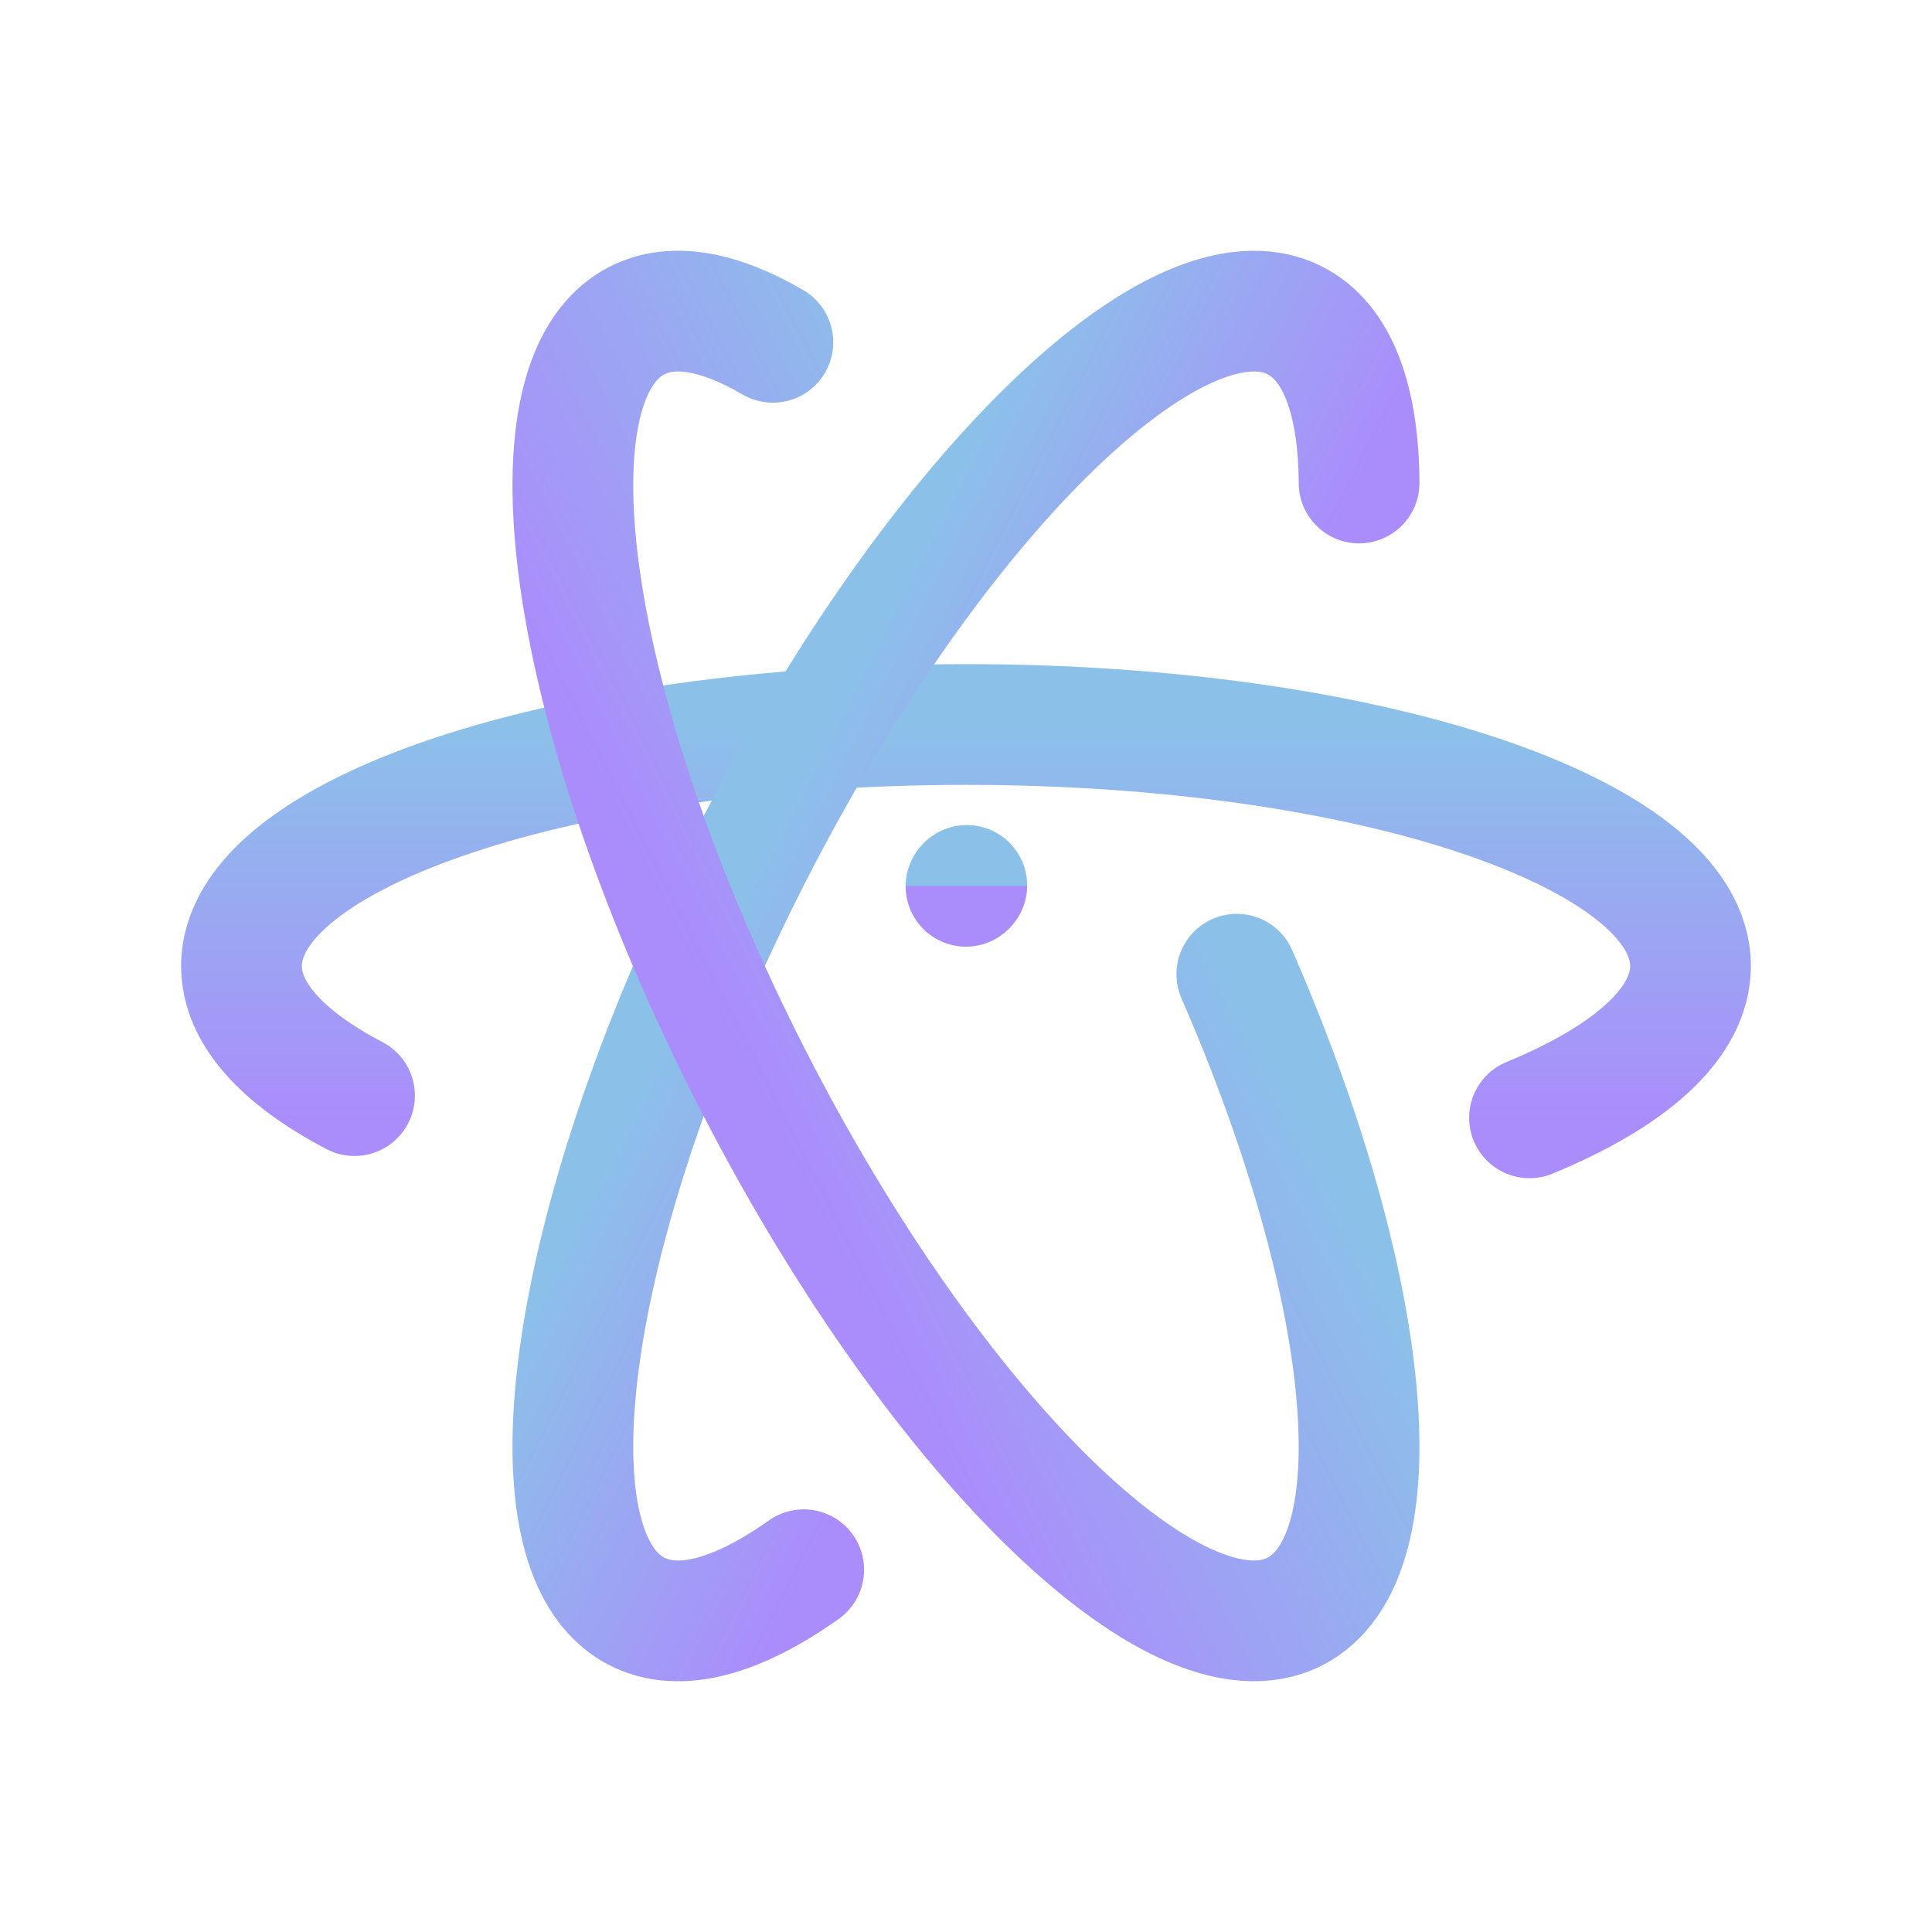 <svg width="24" height="24" viewBox="0 0 24 24" fill="none" xmlns="http://www.w3.org/2000/svg">
<path d="M4.404 13.61C3.515 13.145 3 12.592 3 12C3 10.343 7.029 9 12 9C16.971 9 21 10.343 21 12C21 12.714 20.251 13.37 19 13.886" stroke="url(#paint0_linear_179_5089)" stroke-width="1.5" stroke-linecap="round" stroke-linejoin="round"/>
<path d="M12 11.01L12.01 10.999" stroke="url(#paint1_linear_179_5089)" stroke-width="1.5" stroke-linecap="round" stroke-linejoin="round"/>
<path d="M16.883 6C16.878 4.977 16.62 4.253 16.086 3.981C14.609 3.229 11.583 6.209 9.327 10.638C7.07 15.067 6.437 19.267 7.914 20.019C8.441 20.288 9.166 20.08 9.984 19.5" stroke="url(#paint2_linear_179_5089)" stroke-width="1.5" stroke-linecap="round" stroke-linejoin="round"/>
<path d="M9.601 4.252C8.94 3.866 8.357 3.755 7.914 3.981C6.437 4.733 7.07 8.933 9.326 13.362C11.583 17.791 14.609 20.771 16.085 20.019C17.398 19.35 17.044 15.958 15.364 12.102" stroke="url(#paint3_linear_179_5089)" stroke-width="1.5" stroke-linecap="round" stroke-linejoin="round"/>
<defs>
<linearGradient id="paint0_linear_179_5089" x1="12" y1="9" x2="12" y2="13.886" gradientUnits="userSpaceOnUse">
<stop stop-color="#8BC1E9"/>
<stop offset="1" stop-color="#AA8DFB"/>
</linearGradient>
<linearGradient id="paint1_linear_179_5089" x1="12.005" y1="11" x2="12.005" y2="11.01" gradientUnits="userSpaceOnUse">
<stop stop-color="#8BC1E9"/>
<stop offset="1" stop-color="#AA8DFB"/>
</linearGradient>
<linearGradient id="paint2_linear_179_5089" x1="9.327" y1="10.638" x2="13.449" y2="12.739" gradientUnits="userSpaceOnUse">
<stop stop-color="#8BC1E9"/>
<stop offset="1" stop-color="#AA8DFB"/>
</linearGradient>
<linearGradient id="paint3_linear_179_5089" x1="14.629" y1="10.66" x2="9.326" y2="13.362" gradientUnits="userSpaceOnUse">
<stop stop-color="#8BC1E9"/>
<stop offset="1" stop-color="#AA8DFB"/>
</linearGradient>
</defs>
</svg>
